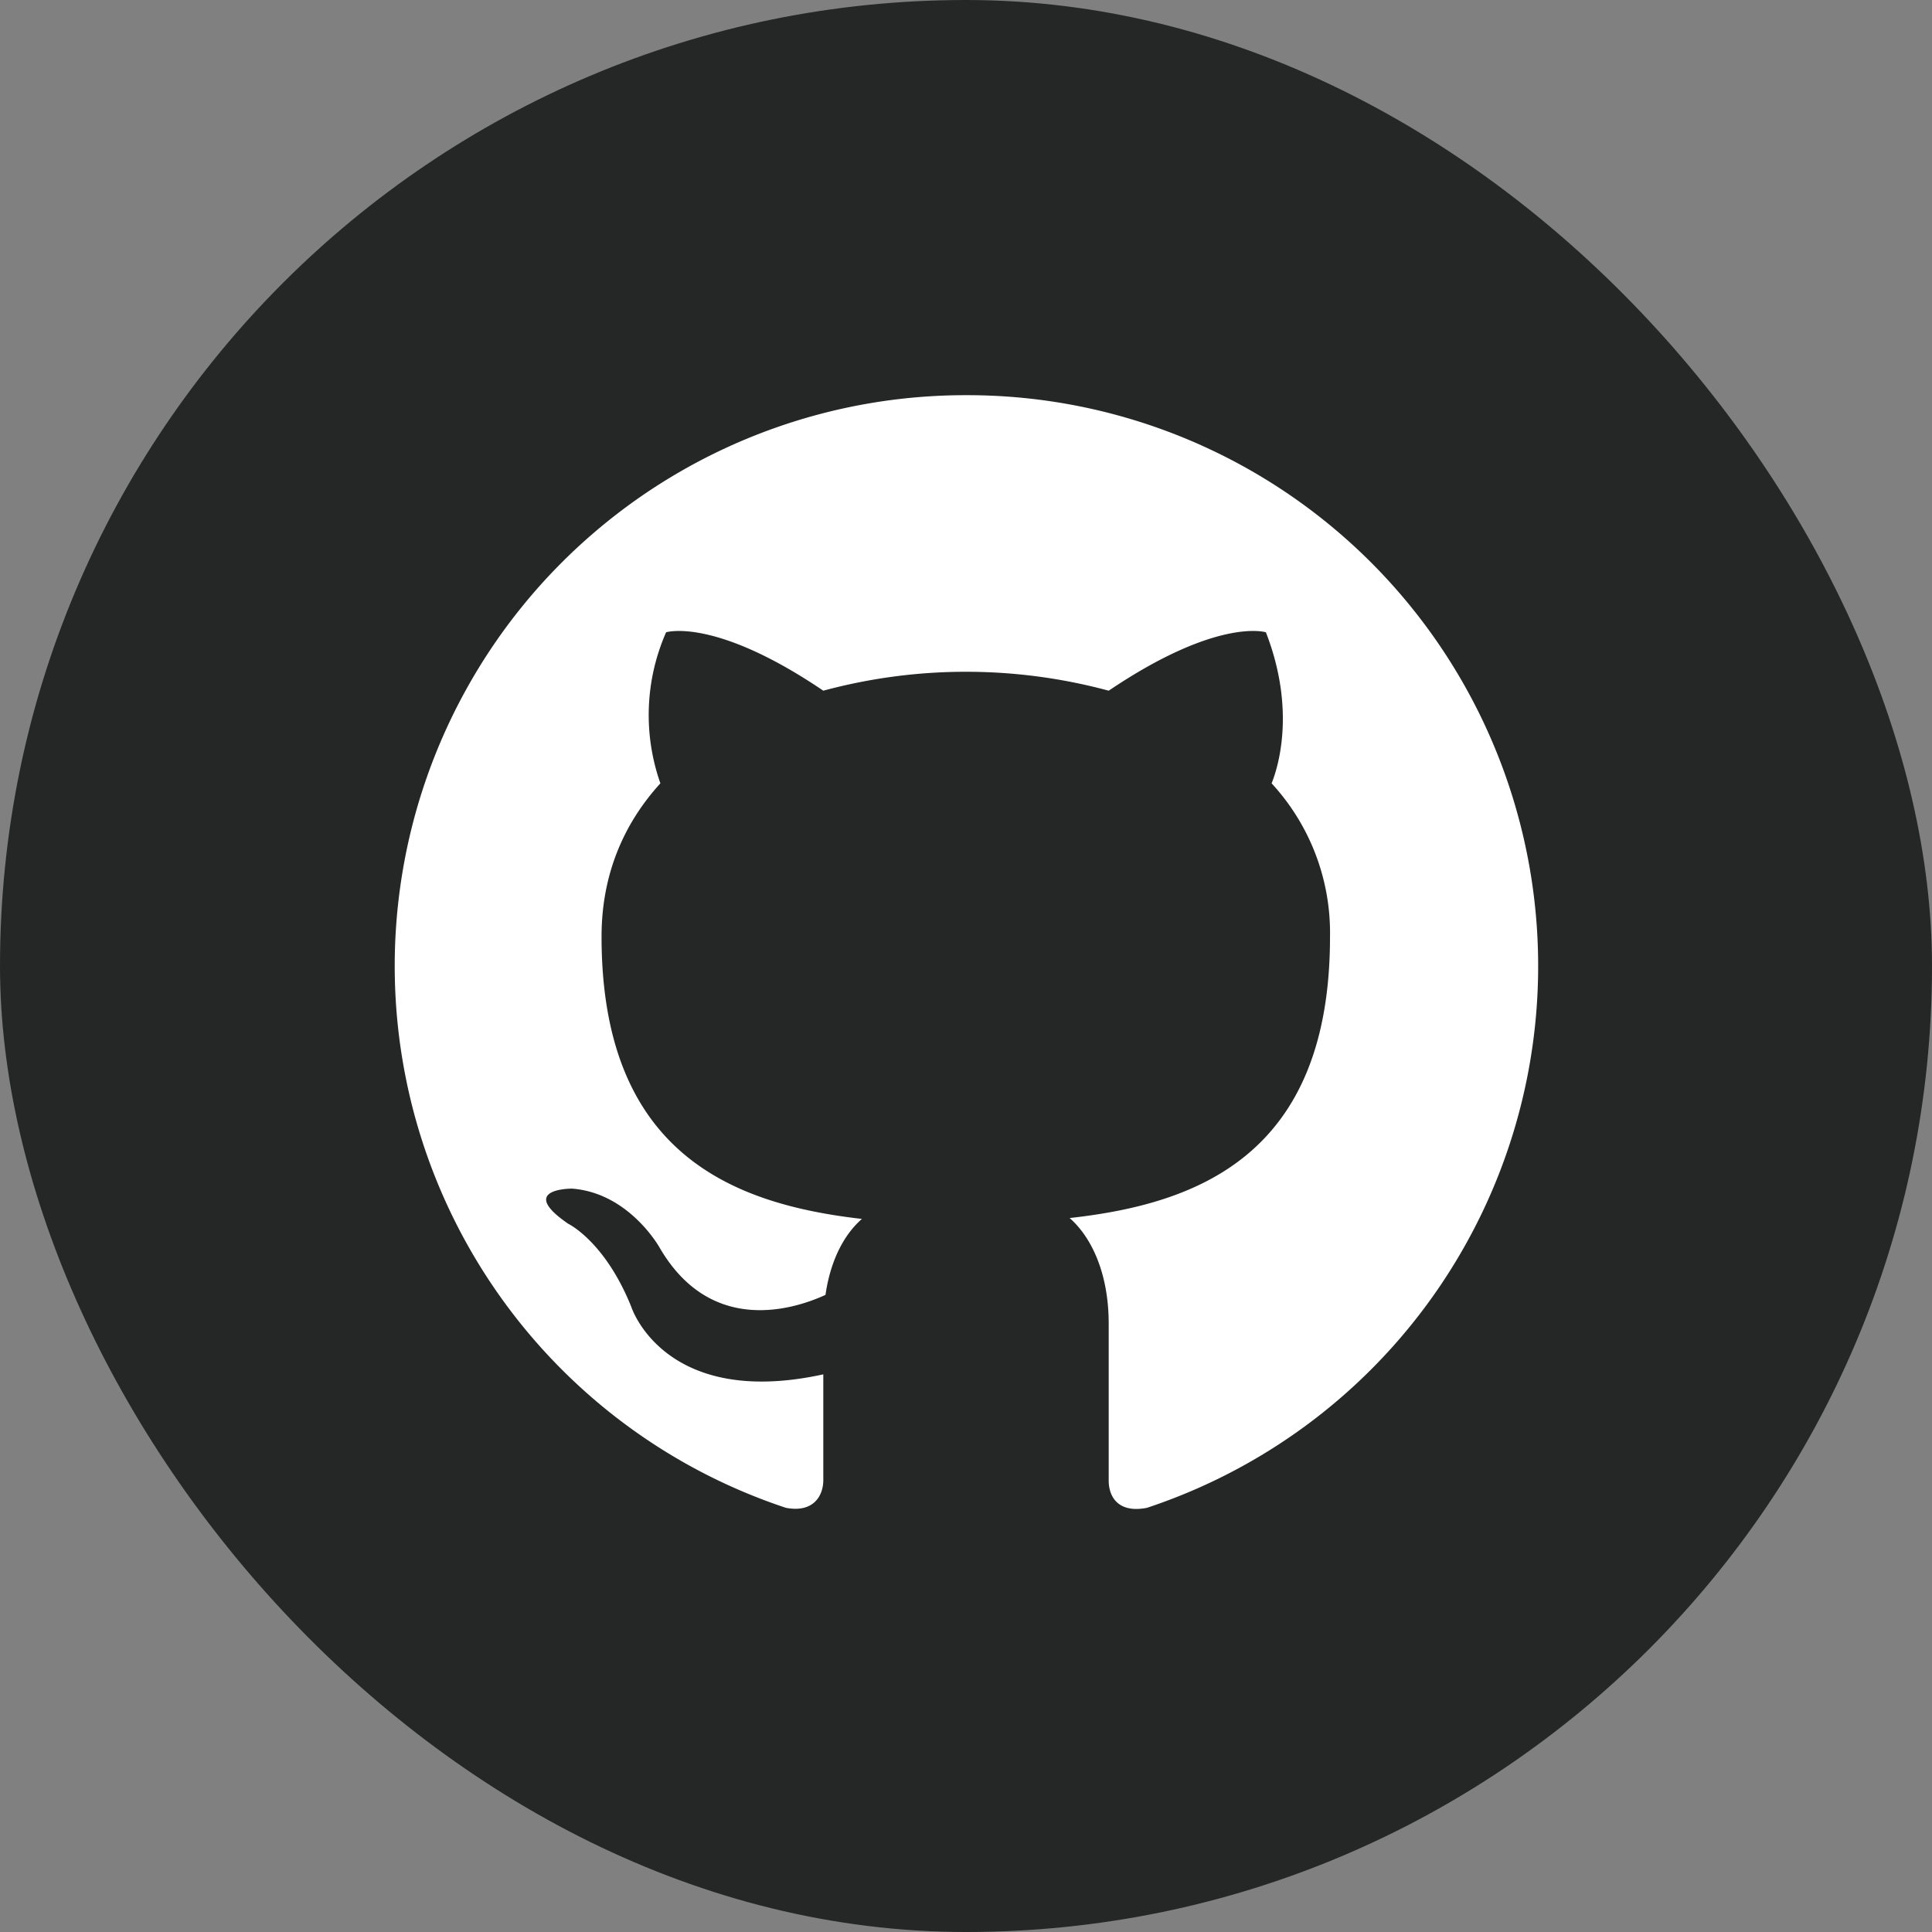 <svg xmlns="http://www.w3.org/2000/svg" viewBox="0 0 44 44"><rect x="0" y="0" width="44" height="44" fill="#808080" stroke="none"/><rect width="44" height="44" fill="#252727" rx="22"/><path fill="#fff" d="M22 9a13 13 0 0 0-4.1 25.34c.64.12.85-.29.85-.63V31.3c-3.62.79-4.37-1.53-4.37-1.53-.6-1.5-1.44-1.9-1.44-1.9-1.18-.81.09-.8.09-.8 1.3.1 1.99 1.34 1.99 1.34 1.16 2 3.04 1.42 3.78 1.08.12-.83.45-1.4.83-1.73-2.89-.33-5.93-1.45-5.93-6.43 0-1.42.51-2.58 1.34-3.49a4.68 4.68 0 0 1 .13-3.44s1.1-.35 3.58 1.33a12.47 12.47 0 0 1 6.5 0c2.49-1.68 3.58-1.33 3.58-1.33.7 1.8.26 3.12.13 3.44a5.02 5.02 0 0 1 1.33 3.5c0 4.98-3.04 6.08-5.93 6.4.46.4.89 1.2.89 2.41v3.57c0 .35.2.75.87.62A13 13 0 0 0 22 9Z"/></svg>